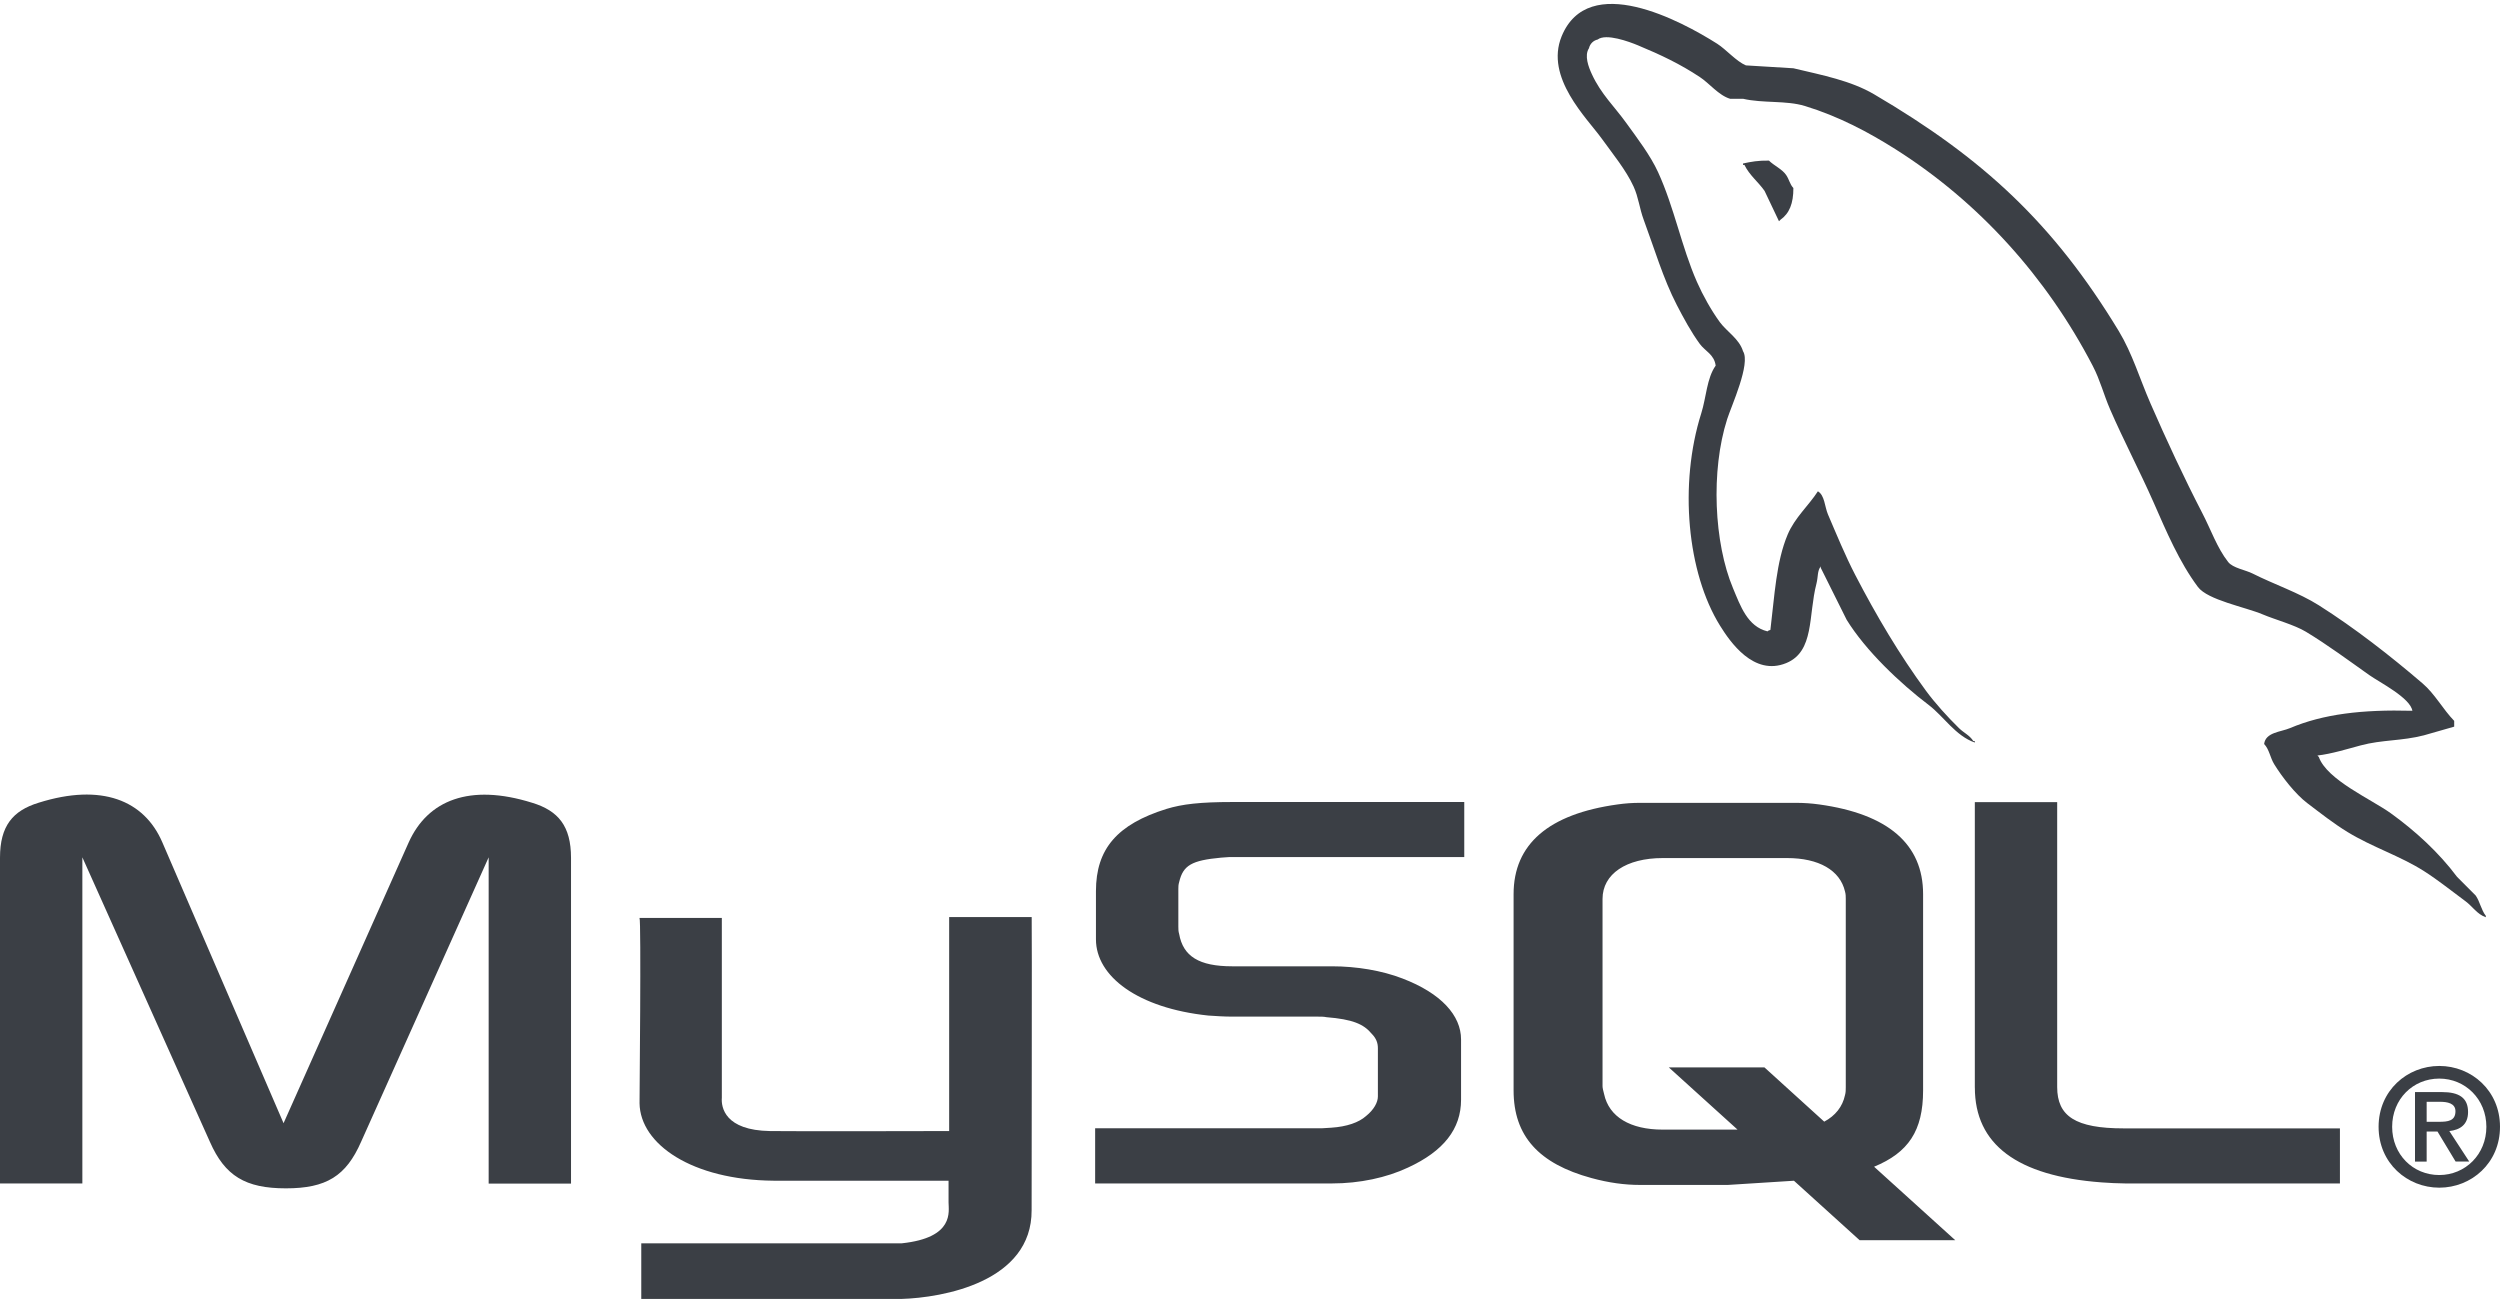 <svg width="71" height="37" viewBox="0 0 71 37" fill="none" xmlns="http://www.w3.org/2000/svg">
<g clip-path="url(#clip0_1246_611)">
<path d="M0 33.61H2.339V24.348L5.96 32.425C6.387 33.399 6.972 33.749 8.119 33.749C9.266 33.749 9.828 33.403 10.256 32.425L13.878 24.348V33.614H16.217V24.363C16.217 23.461 15.856 23.025 15.114 22.799C13.338 22.243 12.146 22.724 11.606 23.927L8.053 31.899L4.611 23.924C4.094 22.721 2.879 22.239 1.102 22.796C0.36 23.022 0 23.458 0 24.36V33.61ZM18.161 26.069H20.5V31.174C20.478 31.451 20.588 32.102 21.87 32.122C22.523 32.133 26.915 32.122 26.956 32.122V26.044H29.3C29.31 26.044 29.297 34.332 29.298 34.367C29.31 36.411 26.769 36.855 25.598 36.89H18.212V35.311L25.611 35.31C27.116 35.151 26.939 34.401 26.939 34.148V33.532H21.967C19.654 33.511 18.182 32.498 18.163 31.333C18.162 31.229 18.213 26.119 18.162 26.069L18.161 26.069Z" fill="#3B3F45"/>
<path d="M31.102 33.61H37.827C38.614 33.61 39.38 33.445 39.987 33.159C40.999 32.693 41.494 32.061 41.494 31.233V29.519C41.494 28.842 40.932 28.21 39.83 27.789C39.245 27.563 38.526 27.443 37.828 27.443H34.994C34.05 27.443 33.6 27.157 33.488 26.526C33.465 26.451 33.465 26.387 33.465 26.315V25.248C33.465 25.188 33.465 25.127 33.488 25.052C33.6 24.571 33.847 24.435 34.68 24.357C34.747 24.357 34.837 24.341 34.905 24.341H41.585V22.777H35.017C34.072 22.777 33.578 22.837 33.128 22.973C31.732 23.409 31.125 24.105 31.125 25.308V26.677C31.125 27.73 32.317 28.632 34.318 28.842C34.544 28.857 34.768 28.872 34.993 28.872H37.422C37.512 28.872 37.602 28.872 37.67 28.888C38.412 28.948 38.727 29.083 38.952 29.354C39.09 29.493 39.132 29.625 39.132 29.771V31.14C39.132 31.305 39.02 31.516 38.795 31.696C38.592 31.877 38.255 31.997 37.805 32.027C37.715 32.027 37.648 32.042 37.558 32.042H31.102V33.606V33.61ZM56.086 30.888C56.086 32.497 57.278 33.4 59.684 33.58C59.909 33.597 60.134 33.607 60.359 33.61H66.454V32.046H60.314C58.942 32.046 58.424 31.7 58.424 30.872V22.78H56.085V30.887L56.086 30.888ZM42.986 30.969V25.393C42.986 23.976 43.978 23.117 45.939 22.846C46.148 22.816 46.359 22.801 46.57 22.801H51.01C51.229 22.801 51.447 22.816 51.664 22.846C53.625 23.117 54.616 23.976 54.616 25.393V30.969C54.616 32.118 54.195 32.734 53.224 33.135L55.528 35.221H52.812L50.948 33.533L49.072 33.652H46.57C46.142 33.652 45.691 33.592 45.195 33.456C43.704 33.049 42.986 32.266 42.986 30.969ZM45.511 30.83C45.511 30.905 45.534 30.981 45.556 31.071C45.695 31.72 46.3 32.081 47.22 32.081H49.346L47.394 30.314H50.11L51.808 31.855C52.122 31.688 52.328 31.431 52.398 31.102C52.42 31.026 52.42 30.951 52.42 30.876V25.529C52.42 25.469 52.42 25.39 52.398 25.318C52.259 24.715 51.654 24.369 50.752 24.369H47.224C46.184 24.369 45.512 24.821 45.512 25.529V30.834L45.511 30.83Z" fill="#3B3F45"/>
<path d="M68.512 20.186C67.074 20.147 65.976 20.281 65.037 20.678C64.77 20.791 64.345 20.794 64.301 21.129C64.448 21.283 64.471 21.514 64.587 21.703C64.811 22.067 65.19 22.555 65.528 22.81C65.896 23.089 66.276 23.389 66.673 23.631C67.376 24.061 68.162 24.307 68.839 24.738C69.239 24.992 69.635 25.312 70.025 25.599C70.217 25.741 70.347 25.962 70.597 26.05V26.009C70.465 25.841 70.432 25.61 70.311 25.435L69.78 24.902C69.26 24.207 68.6 23.603 67.899 23.097C67.34 22.695 66.088 22.151 65.854 21.498L65.814 21.457C66.21 21.412 66.674 21.268 67.041 21.17C67.656 21.005 68.205 21.047 68.84 20.883L69.699 20.637V20.473C69.378 20.142 69.149 19.705 68.799 19.407C67.884 18.624 66.884 17.843 65.856 17.191C65.285 16.83 64.58 16.595 63.975 16.289C63.772 16.186 63.414 16.133 63.28 15.961C62.962 15.555 62.789 15.039 62.544 14.57C62.031 13.579 61.527 12.496 61.072 11.453C60.762 10.742 60.559 10.04 60.173 9.402C58.317 6.341 56.318 4.493 53.223 2.677C52.564 2.291 51.771 2.138 50.933 1.939L49.584 1.857C49.309 1.742 49.023 1.404 48.766 1.241C47.74 0.591 45.11 -0.822 44.35 1.032C43.871 2.205 45.067 3.35 45.495 3.944C45.795 4.362 46.18 4.829 46.394 5.298C46.535 5.606 46.56 5.915 46.681 6.241C46.978 7.041 47.236 7.918 47.621 8.661C47.815 9.036 48.029 9.432 48.275 9.768C48.426 9.974 48.684 10.065 48.725 10.384C48.472 10.738 48.458 11.288 48.316 11.737C47.677 13.758 47.918 16.27 48.847 17.766C49.132 18.225 49.804 19.21 50.728 18.832C51.535 18.502 51.352 17.479 51.587 16.576C51.639 16.371 51.607 16.222 51.709 16.084V16.125L52.445 17.602C52.989 18.482 53.957 19.401 54.776 20.022C55.2 20.344 55.538 20.9 56.084 21.088V21.047H56.043C55.937 20.88 55.77 20.812 55.634 20.678C55.314 20.364 54.958 19.973 54.693 19.612C53.948 18.598 53.29 17.488 52.69 16.331C52.404 15.78 52.155 15.171 51.914 14.609C51.821 14.392 51.822 14.065 51.628 13.953C51.363 14.364 50.974 14.697 50.769 15.183C50.442 15.96 50.4 16.907 50.279 17.89C50.207 17.916 50.239 17.898 50.197 17.931C49.627 17.793 49.427 17.205 49.216 16.701C48.68 15.425 48.581 13.371 49.052 11.902C49.173 11.523 49.724 10.326 49.502 9.975C49.395 9.625 49.044 9.419 48.847 9.154C48.605 8.824 48.361 8.388 48.193 8.006C47.755 7.011 47.55 5.895 47.089 4.889C46.869 4.409 46.496 3.922 46.19 3.498C45.851 3.025 45.471 2.676 45.209 2.107C45.115 1.904 44.989 1.579 45.127 1.369C45.14 1.309 45.171 1.254 45.214 1.21C45.258 1.166 45.313 1.136 45.373 1.123C45.61 0.94 46.27 1.184 46.517 1.287C47.173 1.56 47.72 1.82 48.276 2.189C48.543 2.363 48.812 2.71 49.134 2.805H49.502C50.077 2.938 50.722 2.847 51.259 3.01C52.21 3.3 53.061 3.751 53.835 4.24C56.192 5.733 58.118 7.858 59.436 10.395C59.648 10.803 59.74 11.193 59.927 11.626C60.304 12.495 60.778 13.397 61.154 14.25C61.528 15.102 61.892 15.961 62.421 16.67C62.699 17.042 63.773 17.242 64.261 17.449C64.603 17.594 65.163 17.745 65.487 17.941C66.106 18.315 66.706 18.761 67.287 19.172C67.577 19.377 68.469 19.827 68.513 20.197L68.512 20.186Z" fill="#3B3F45"/>
<path fill-rule="evenodd" clip-rule="evenodd" d="M50.237 4.561C49.938 4.555 49.726 4.594 49.502 4.643V4.684H49.542C49.685 4.979 49.938 5.169 50.114 5.422L50.523 6.283L50.564 6.242C50.818 6.063 50.934 5.777 50.932 5.34C50.83 5.233 50.815 5.099 50.727 4.971C50.611 4.8 50.381 4.704 50.237 4.56L50.237 4.561Z" fill="#3B3F45"/>
<path fill-rule="evenodd" clip-rule="evenodd" d="M67.552 32.001C67.552 33.034 68.366 33.73 69.276 33.73C70.186 33.73 71 33.034 71 32.001C71 30.969 70.186 30.273 69.276 30.273C68.366 30.273 67.552 30.969 67.552 32.001ZM70.613 32.001C70.613 32.785 70.016 33.371 69.275 33.371C68.526 33.371 67.937 32.785 67.937 32.001C67.937 31.218 68.526 30.632 69.275 30.632C70.015 30.632 70.613 31.218 70.613 32.001ZM69.74 32.988H70.126L69.561 32.122C69.864 32.089 70.093 31.942 70.093 31.582C70.093 31.181 69.84 31.015 69.354 31.015H68.586V32.989H68.917V32.136H69.225L69.74 32.989L69.74 32.988ZM68.917 31.858V31.291H69.298C69.496 31.291 69.735 31.328 69.735 31.559C69.735 31.836 69.519 31.859 69.27 31.859H68.917V31.858Z" fill="#3B3F45"/>
</g>
<defs>
<clipPath id="clip0_1246_611">
<rect width="71" height="37" fill="white"/>
</clipPath>
</defs>
</svg>
